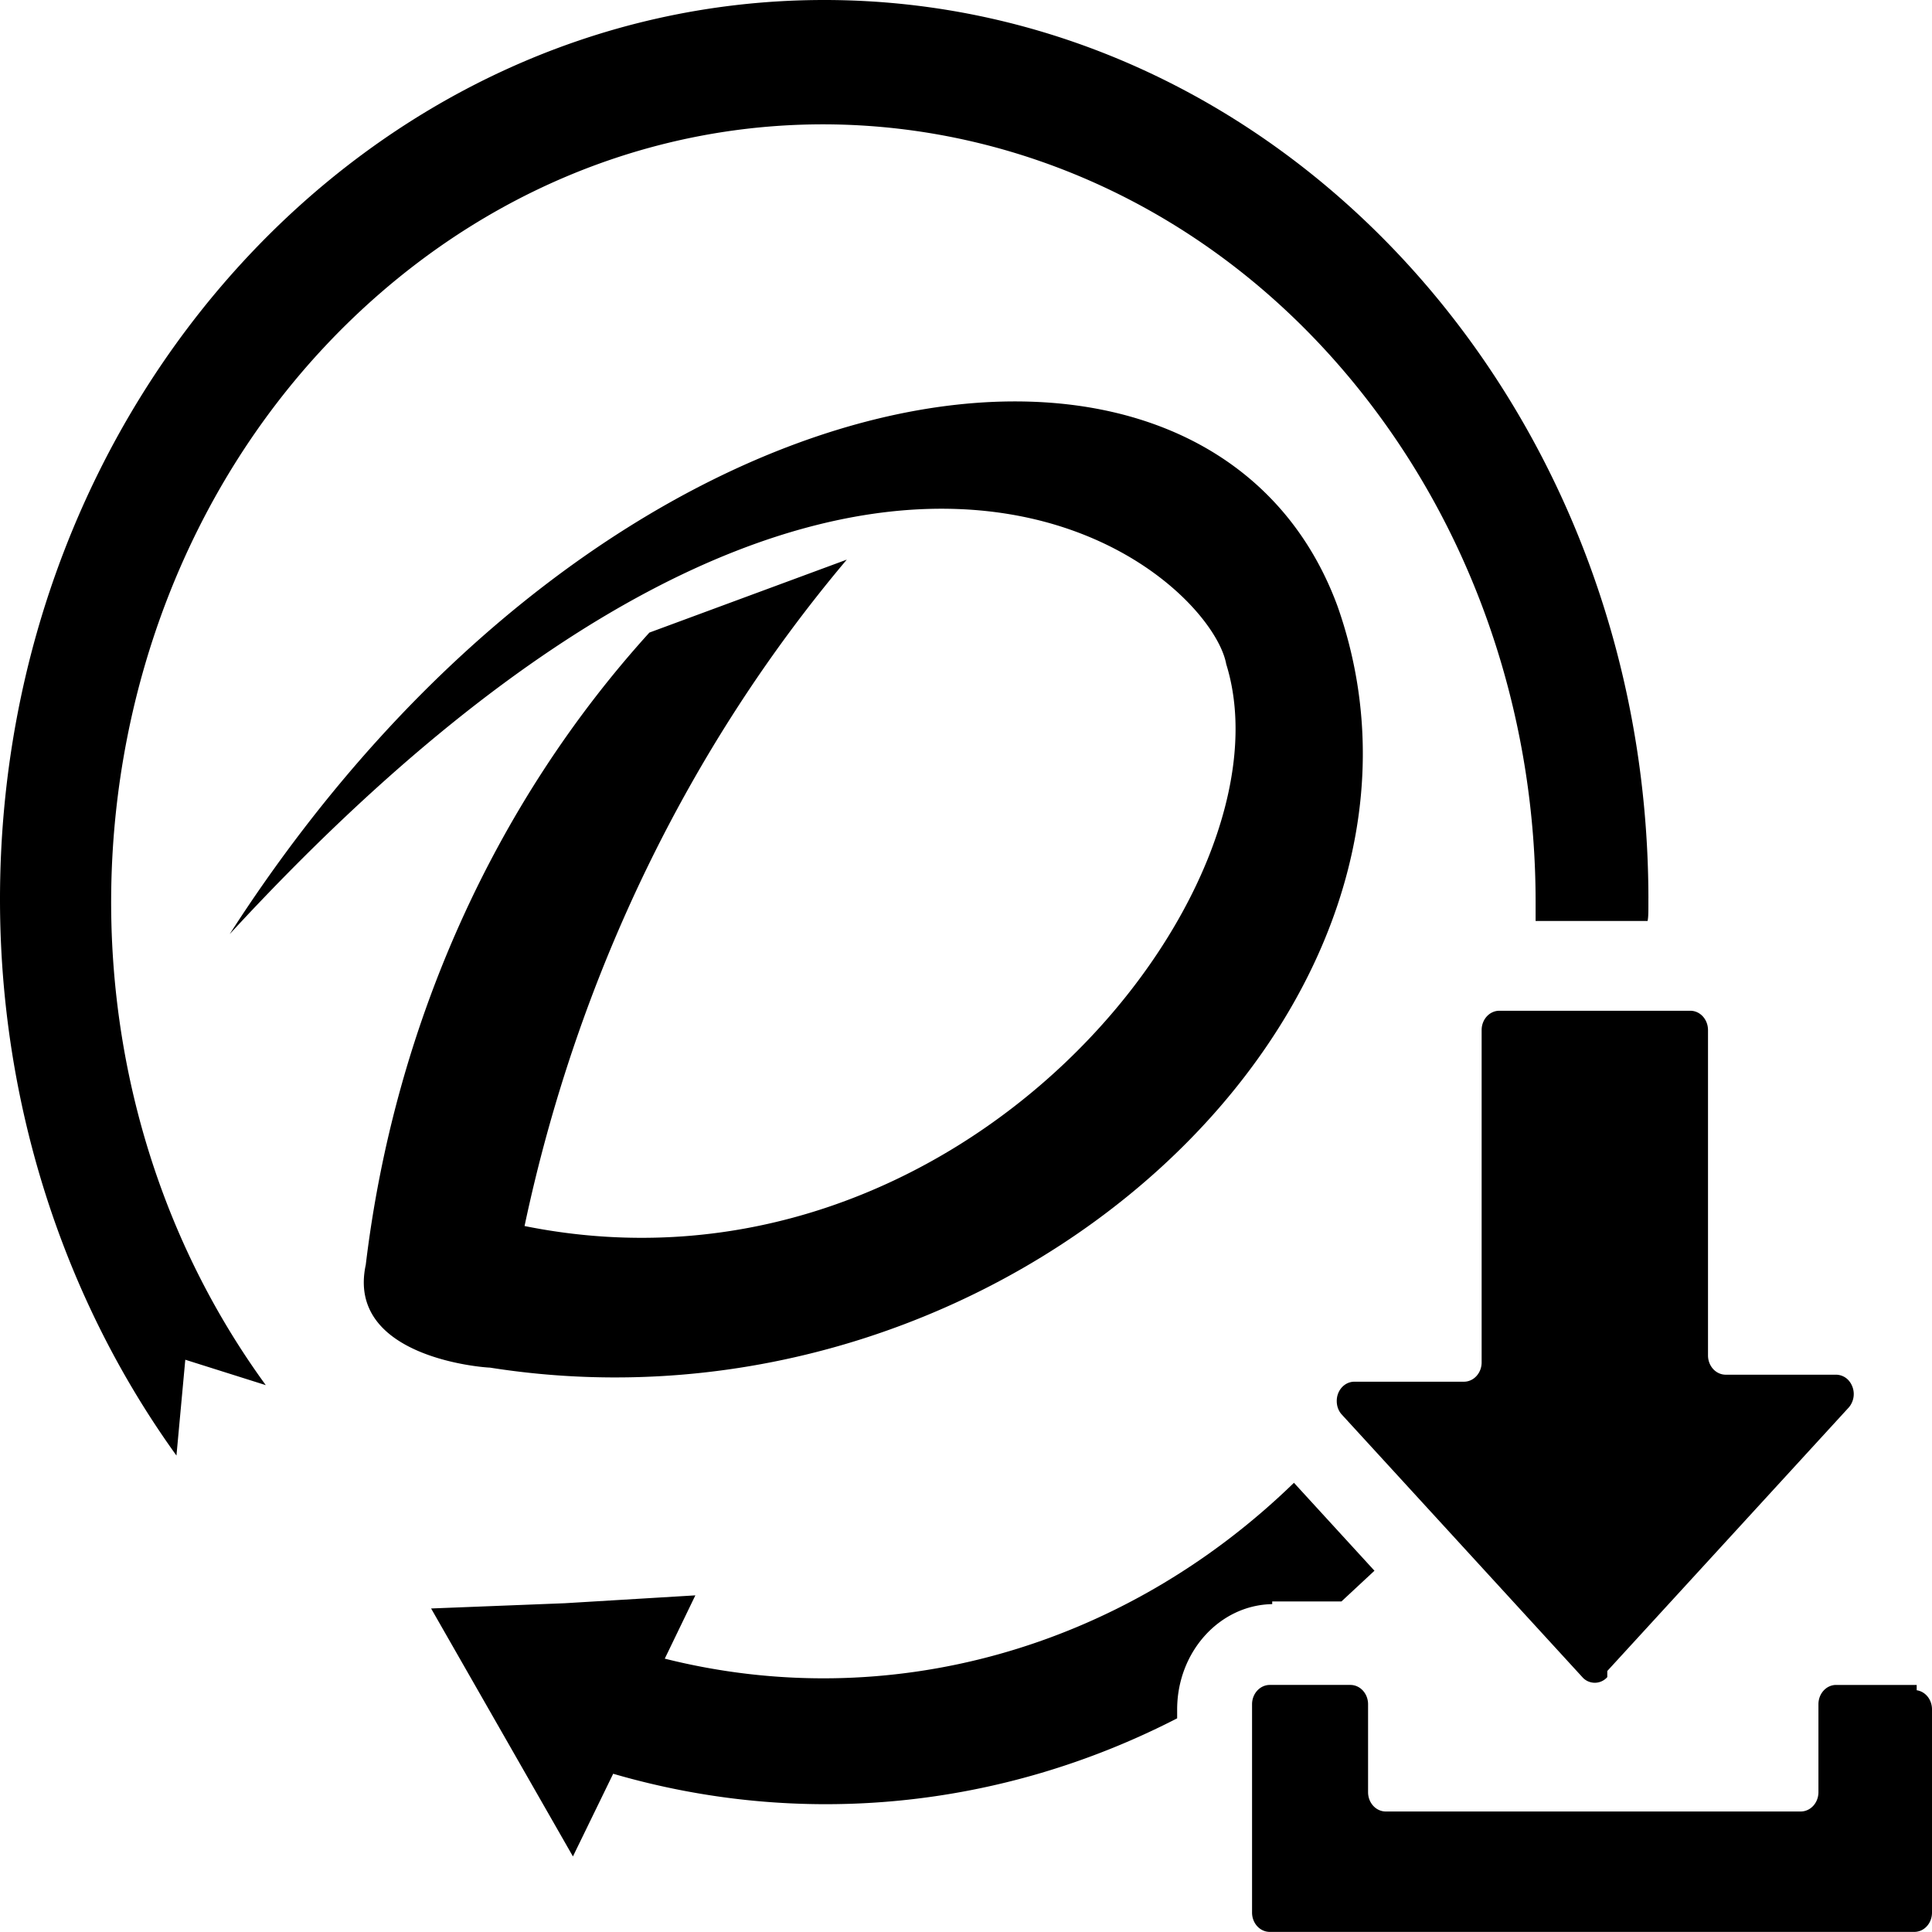 <svg viewBox="0 0 96.801 96.796">
    <path class="fill-yellow" d="M24.547 68.523c-.242 0-7.228-.484-6.22-5.156 1.436-11.966 6.429-23.09 14.21-31.672l9.89-3.655c-7.941 9.418-13.503 20.921-16.145 33.389 21.876 4.403 38.673-16.872 35.158-28.15-.846-4.67-18.489-20.574-49.932 13.525C30.48 17.292 60.594 12.931 67.015 30.372c7.062 20.045-16.514 42.244-42.468 38.151zM63.74 80.24h3.471l1.655-1.54-4.034-4.406c-8.58 8.335-20.332 11.624-31.524 8.811l1.532-3.171-6.538.394-6.702.263 3.553 6.212 3.553 6.212 2.017-4.143c9.421 2.745 19.433 1.764 28.257-2.777v-.394c-.022-2.903 2.104-5.282 4.763-5.328v-.133h-.003zM82.592 45C82.558 20.11 64.045-.032 41.237 0 18.432.036-.032 20.239 0 45.126c.013 10.082 3.125 19.872 8.841 27.803l.443-4.801 4.033 1.273C1.057 52.566 3.626 28.073 19.05 14.689 34.478 1.307 56.926 4.106 69.188 20.941c5.021 6.89 7.752 15.431 7.752 24.236v.968h5.61c.041-.177.041-.484.041-.839V45h.001zm-2.058 38.721l12.107-13.212a1.036 1.036 0 0 0-.043-1.373.857.857 0 0 0-.602-.258h-5.529c-.493 0-.889-.432-.889-.968V51.612c0-.537-.397-.969-.887-.969h-9.566c-.493 0-.889.432-.889.969v16.649c0 .538-.4.968-.886.968h-5.489c-.493 0-.889.437-.884.973 0 .247.083.479.237.656l12.108 13.216a.832.832 0 0 0 1.21-.045v-.308h.002zm15.5.701h-4.037c-.493 0-.886.436-.886.968v4.405c0 .538-.4.968-.89.968H69.435c-.491 0-.889-.43-.889-.968V85.39c0-.532-.394-.968-.887-.968h-4.037c-.491 0-.889.436-.889.968v10.438c0 .538.4.968.889.968h32.292c.491 0 .887-.43.887-.968V85.656c.005-.488-.321-.902-.767-.968v-.266z"></path>
</svg>